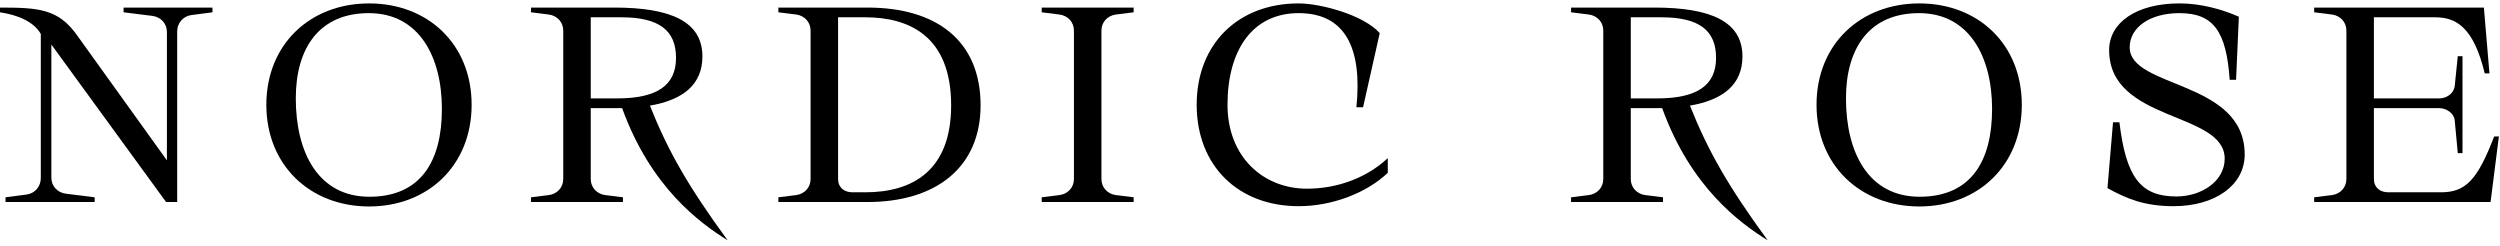 <svg xmlns="http://www.w3.org/2000/svg" width="396" height="39" viewBox="0 0 396 39" fill="none">
<path d="M0.874 32H14.998V31.252L10.422 30.68C9.102 30.504 8.134 29.492 8.134 28.128V7.052L26.306 32H28.066V4.984C28.066 3.664 28.99 2.564 30.31 2.388L33.654 1.948V1.2H19.574V1.948L24.15 2.52C25.47 2.696 26.438 3.708 26.438 5.072V25.4L12.182 5.556C9.234 1.42 6.154 1.2 -0.006 1.2V1.948C2.678 2.344 5.318 3.356 6.462 5.38V28.216C6.462 29.536 5.538 30.636 4.218 30.812L0.874 31.252V32Z" fill="black"/>
<path d="M58.469 32.704C67.797 32.704 74.705 26.192 74.705 16.6C74.705 7.008 67.797 0.54 58.469 0.54C49.141 0.54 42.189 7.008 42.189 16.6C42.189 26.192 49.141 32.704 58.469 32.704ZM58.513 31.164C50.417 31.164 46.853 24.168 46.853 15.588C46.853 7.58 50.593 2.08 58.425 2.08C66.345 2.08 69.997 8.944 69.997 17.26C69.997 25.532 66.653 31.164 58.513 31.164Z" fill="black"/>
<path d="M97.754 17.128H98.546C103.078 29.668 110.822 35.3 115.266 38.072C109.018 29.536 105.806 23.904 102.946 16.732C108.314 15.808 111.262 13.3 111.262 8.944C111.262 3.4 106.246 1.2 97.314 1.2H84.114V1.948L86.93 2.3C88.25 2.476 89.218 3.488 89.218 4.852V28.348C89.218 29.712 88.25 30.724 86.93 30.9L84.114 31.252V32H98.678V31.252L95.862 30.9C94.542 30.724 93.574 29.712 93.574 28.348V17.128H97.754ZM93.574 2.74H98.414C104.398 2.74 107.082 4.808 107.082 9.164C107.082 13.52 104.09 15.588 97.71 15.588H93.574V2.74Z" fill="black"/>
<path d="M123.293 32H137.417C148.329 32 155.325 26.456 155.325 16.688C155.325 6.436 148.329 1.2 137.417 1.2H123.293V1.948L126.109 2.3C127.429 2.476 128.397 3.488 128.397 4.852V28.348C128.397 29.712 127.429 30.724 126.109 30.9L123.293 31.252V32ZM135.041 30.46C133.721 30.46 132.753 29.712 132.753 28.348V2.74H137.065C143.753 2.74 150.661 5.512 150.661 16.688C150.661 27.028 144.545 30.46 137.065 30.46H135.041Z" fill="black"/>
<path d="M165.007 32H179.571V31.252L176.755 30.9C175.435 30.724 174.467 29.712 174.467 28.348V4.852C174.467 3.488 175.435 2.476 176.755 2.3L179.571 1.948V1.2H165.007V1.948L167.823 2.3C169.143 2.476 170.111 3.488 170.111 4.852V28.348C170.111 29.712 169.143 30.724 167.823 30.9L165.007 31.252V32Z" fill="black"/>
<path d="M205.702 32.66C210.806 32.66 216.262 30.724 219.826 27.38V25.048C216.394 28.26 211.686 29.888 207.022 29.888C200.114 29.888 194.438 24.872 194.438 16.6C194.438 7.932 198.398 2.08 205.702 2.08C213.006 2.08 215.822 7.492 214.854 16.996H215.91L218.55 5.248C216.042 2.388 209.222 0.54 205.702 0.54C196.066 0.54 189.554 7.008 189.554 16.6C189.554 26.236 196.11 32.66 205.702 32.66Z" fill="black"/>
<path d="M262.496 17.128H263.288C267.82 29.668 275.564 35.3 280.008 38.072C273.76 29.536 270.548 23.904 267.688 16.732C273.056 15.808 276.004 13.3 276.004 8.944C276.004 3.4 270.988 1.2 262.056 1.2H248.856V1.948L251.672 2.3C252.992 2.476 253.96 3.488 253.96 4.852V28.348C253.96 29.712 252.992 30.724 251.672 30.9L248.856 31.252V32H263.42V31.252L260.604 30.9C259.284 30.724 258.316 29.712 258.316 28.348V17.128H262.496ZM258.316 2.74H263.156C269.14 2.74 271.824 4.808 271.824 9.164C271.824 13.52 268.832 15.588 262.452 15.588H258.316V2.74Z" fill="black"/>
<path d="M304.018 32.704C313.346 32.704 320.254 26.192 320.254 16.6C320.254 7.008 313.346 0.54 304.018 0.54C294.69 0.54 287.738 7.008 287.738 16.6C287.738 26.192 294.69 32.704 304.018 32.704ZM304.062 31.164C295.966 31.164 292.402 24.168 292.402 15.588C292.402 7.58 296.142 2.08 303.974 2.08C311.894 2.08 315.546 8.944 315.546 17.26C315.546 25.532 312.202 31.164 304.062 31.164Z" fill="black"/>
<path d="M344.295 32.66C350.895 32.66 355.559 29.316 355.559 24.476C355.559 12.64 337.343 14.048 337.343 7.492C337.343 4.368 340.511 2.08 345.219 2.08C350.631 2.08 352.655 4.984 353.183 12.64H354.195L354.635 2.652C352.039 1.508 348.739 0.54 345.219 0.54C338.355 0.54 334.087 3.62 334.087 7.932C334.087 19.416 352.391 17.612 352.391 25.136C352.391 28.656 348.783 31.12 344.735 31.12C339.059 31.12 336.771 28.084 335.715 19.372H334.703L333.823 29.8C336.859 31.472 339.675 32.66 344.295 32.66Z" fill="black"/>
<path d="M366.565 32H394.505L395.825 21.616H395.077C392.393 28.568 390.545 30.46 386.629 30.46H378.313C376.993 30.46 376.025 29.712 376.025 28.348V17.128H386.365C387.553 17.128 388.741 17.964 388.829 19.108L389.313 24.256H390.061V8.9H389.313L388.829 13.608C388.697 14.796 387.553 15.588 386.365 15.588H376.025V2.74H385.749C389.005 2.74 391.821 4.28 393.581 11.628H394.329L393.449 1.2H366.565V1.948L369.381 2.3C370.701 2.476 371.669 3.488 371.669 4.852V28.348C371.669 29.712 370.701 30.724 369.381 30.9L366.565 31.252V32Z" fill="black"/>
</svg>